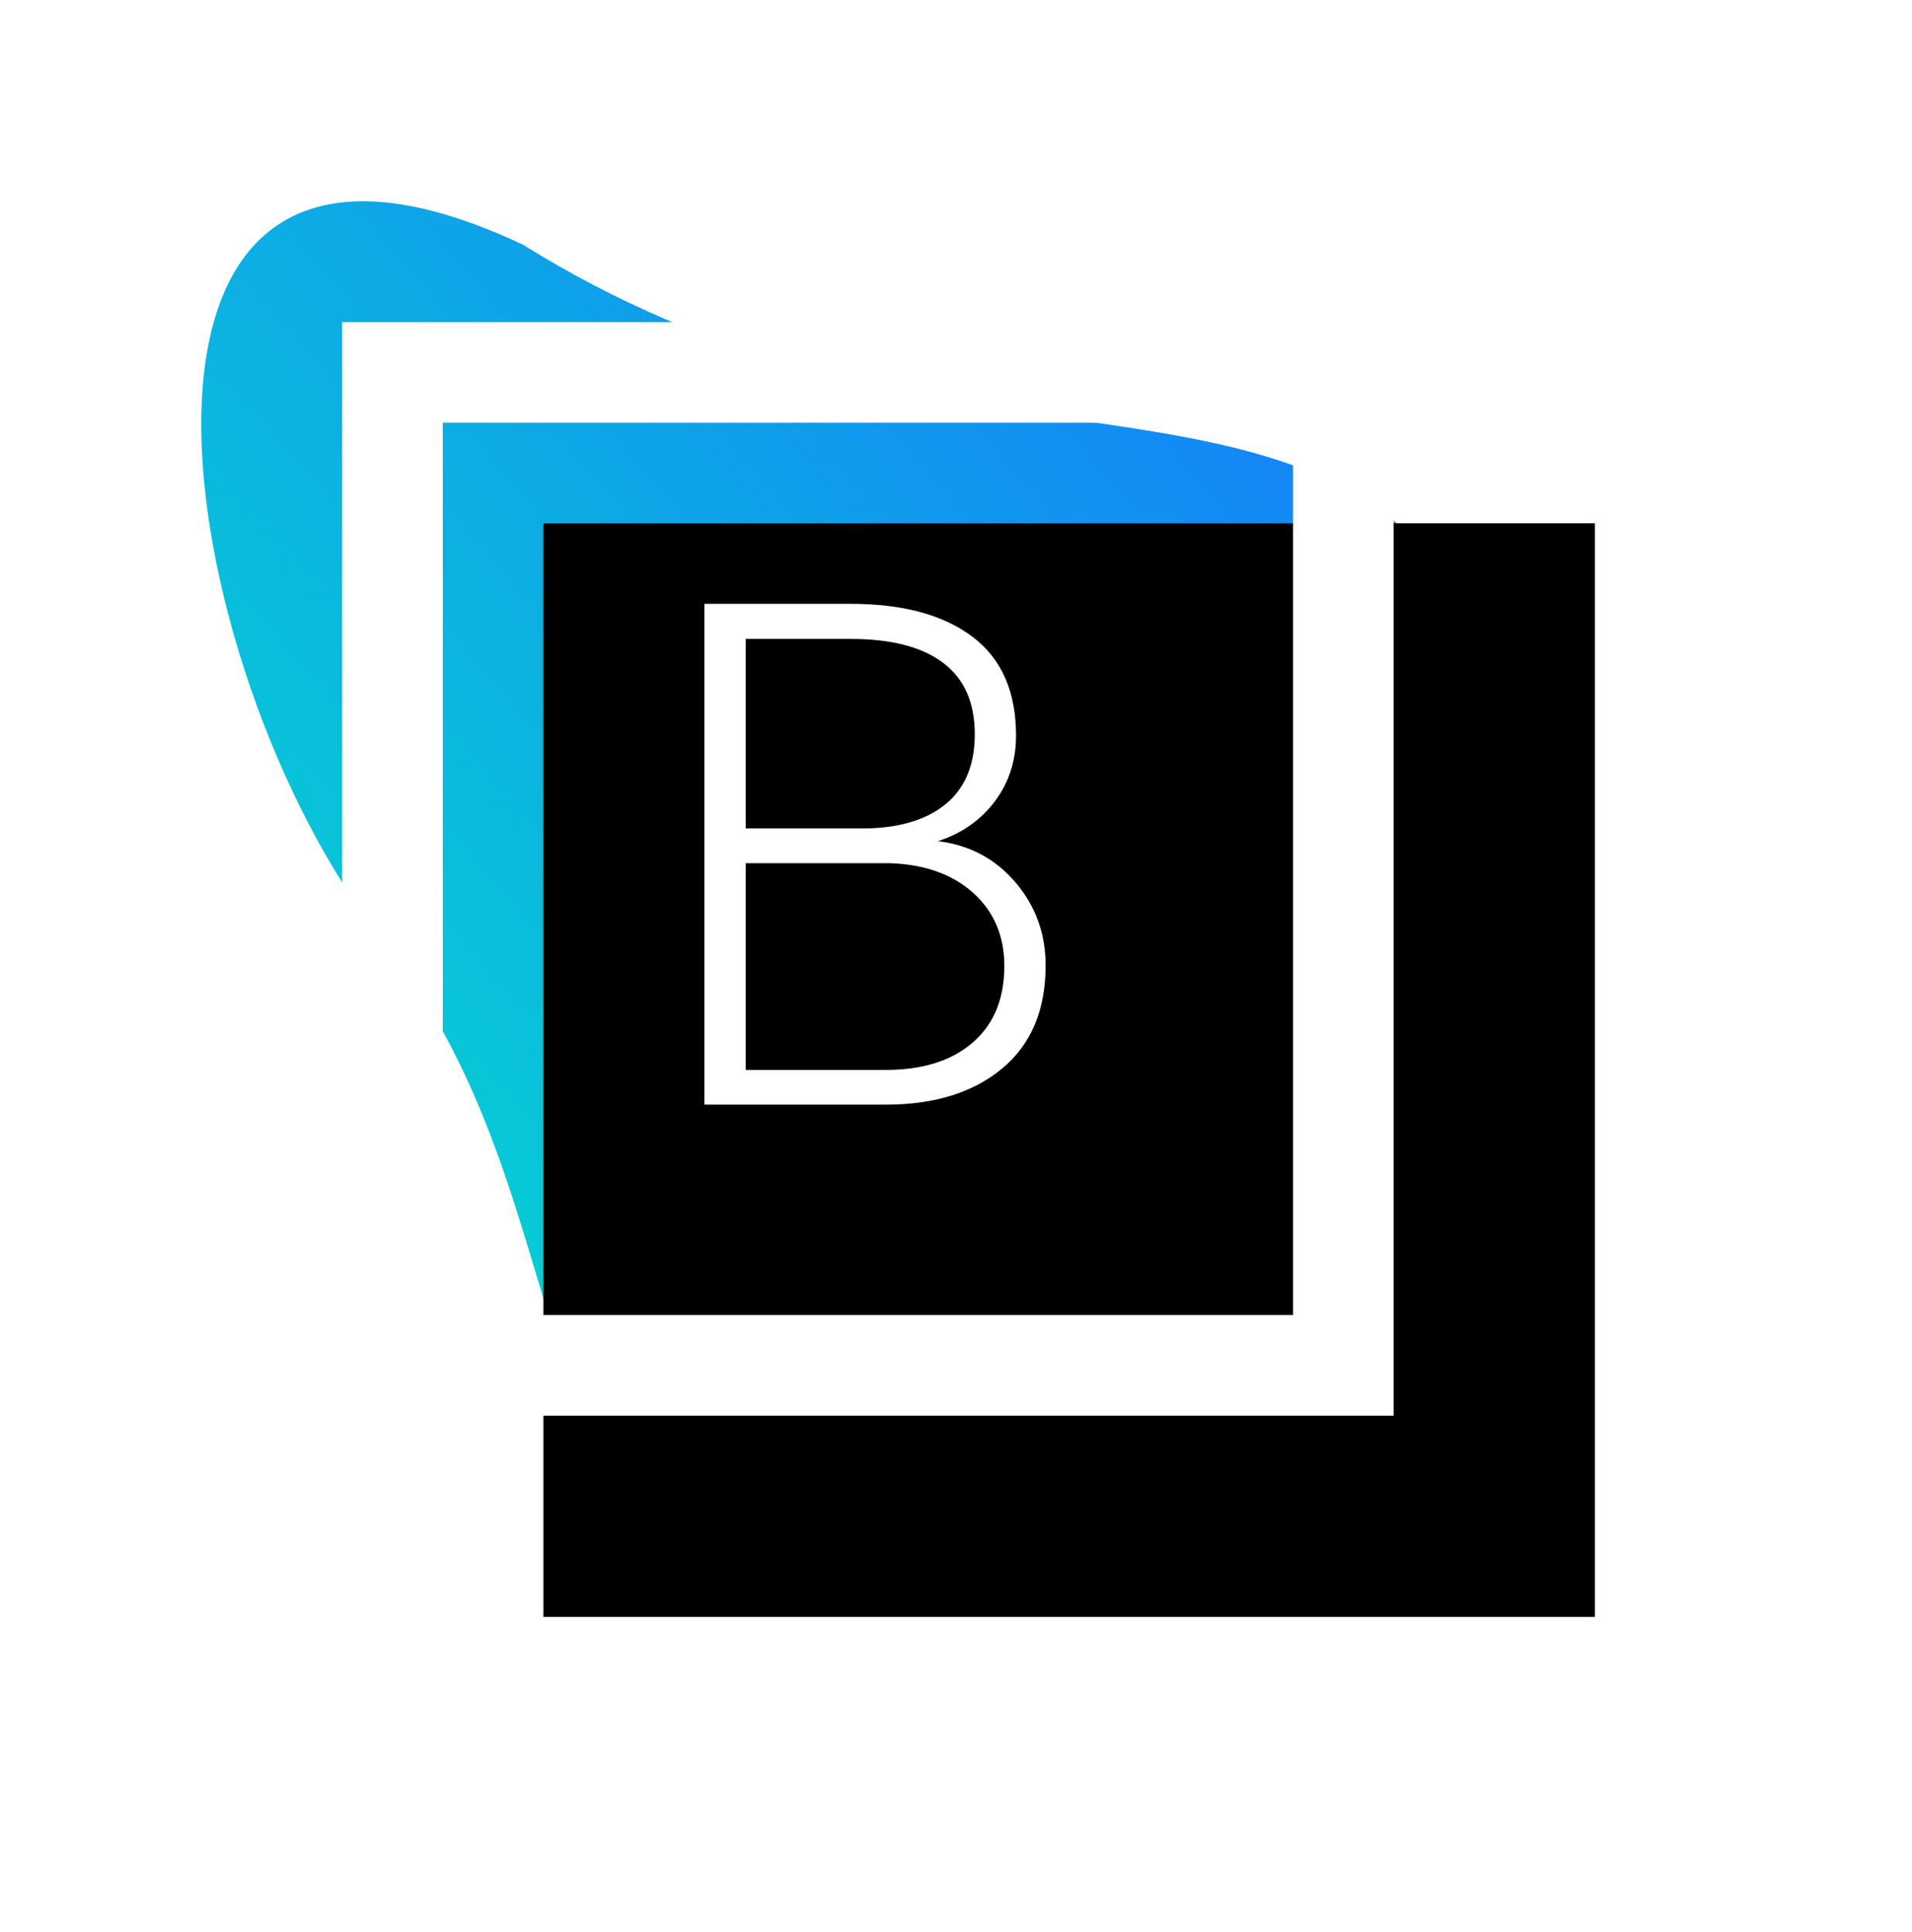 <?xml version="1.0" encoding="UTF-8"?>
<svg width="95px" height="96px" viewBox="0 0 95 96" version="1.1" xmlns="http://www.w3.org/2000/svg" xmlns:xlink="http://www.w3.org/1999/xlink">
    <!-- Generator: Sketch 52.1 (67048) - http://www.bohemiancoding.com/sketch -->
    <title>Group</title>
    <desc>Created with Sketch.</desc>
    <defs>
        <linearGradient x1="80.067%" y1="11.888%" x2="9.499%" y2="74.448%" id="linearGradient-1">
            <stop stop-color="#157DFB" offset="0%"></stop>
            <stop stop-color="#05D5D0" offset="100%"></stop>
        </linearGradient>
        <polygon id="path-2" points="7 6 59.245 6 59.245 60.335 7 60.335"></polygon>
        <filter x="-55.5%" y="-53.4%" width="230.2%" height="225.2%" filterUnits="objectBoundingBox" id="filter-3">
            <feOffset dx="5" dy="5" in="SourceAlpha" result="shadowOffsetOuter1"></feOffset>
            <feMorphology radius="5" operator="erode" in="SourceAlpha" result="shadowInner"></feMorphology>
            <feOffset dx="5" dy="5" in="shadowInner" result="shadowInner"></feOffset>
            <feComposite in="shadowOffsetOuter1" in2="shadowInner" operator="out" result="shadowOffsetOuter1"></feComposite>
            <feGaussianBlur stdDeviation="10.5" in="shadowOffsetOuter1" result="shadowBlurOuter1"></feGaussianBlur>
            <feColorMatrix values="0 0 0 0 0   0 0 0 0 0   0 0 0 0 0  0 0 0 0.133 0" type="matrix" in="shadowBlurOuter1"></feColorMatrix>
        </filter>
    </defs>
    <g id="Symbols" stroke="none" stroke-width="1" fill="none" fill-rule="evenodd">
        <g id="Group" transform="translate(10, 10)">
            <path d="M28.304,65.118 C15.077,66.747 19.48,49.923 8.974,36.646 C-1.532,23.369 -6.762,-8.538 15.98,2.154 C34.861,13.928 51.432,8.106 60.275,16.791 C69.118,25.476 60.937,34.684 53.765,44.514 C45.183,56.275 41.531,63.488 28.304,65.118 Z" id="Oval-3" fill="url(#linearGradient-1)"></path>
            <g id="Rectangle-10">
                <use fill="black" fill-opacity="1" filter="url(#filter-3)" xlink:href="#path-2"></use>
                <path stroke="#FFFFFF" stroke-width="5" d="M9.5,8.5 L9.5,57.835 L56.745,57.835 L56.745,8.5 L9.5,8.5 Z" stroke-linejoin="square"></path>
            </g>
            <path d="M25,44.883 L25,20 L32.263,20 C34.849,20 36.866,20.544 38.313,21.632 C39.76,22.72 40.483,24.358 40.483,26.545 C40.483,27.787 40.133,28.875 39.432,29.81 C38.732,30.744 37.789,31.405 36.604,31.792 C38.176,31.986 39.461,32.669 40.458,33.843 C41.455,35.016 41.953,36.389 41.953,37.961 C41.953,40.183 41.233,41.892 39.791,43.088 C38.35,44.285 36.422,44.883 34.006,44.883 L25,44.883 Z M27.051,32.886 L27.051,43.157 L34.006,43.157 C35.841,43.157 37.282,42.704 38.33,41.798 C39.378,40.892 39.902,39.625 39.902,37.996 C39.902,36.503 39.387,35.293 38.356,34.364 C37.325,33.435 35.943,32.943 34.211,32.886 L27.051,32.886 Z M27.051,31.16 L33.032,31.16 C34.753,31.125 36.083,30.712 37.023,29.921 C37.963,29.129 38.433,27.981 38.433,26.477 C38.433,24.905 37.909,23.723 36.86,22.931 C35.812,22.139 34.28,21.743 32.263,21.743 L27.051,21.743 L27.051,31.16 Z" id="B" fill="#FFFFFF"></path>
        </g>
    </g>
</svg>